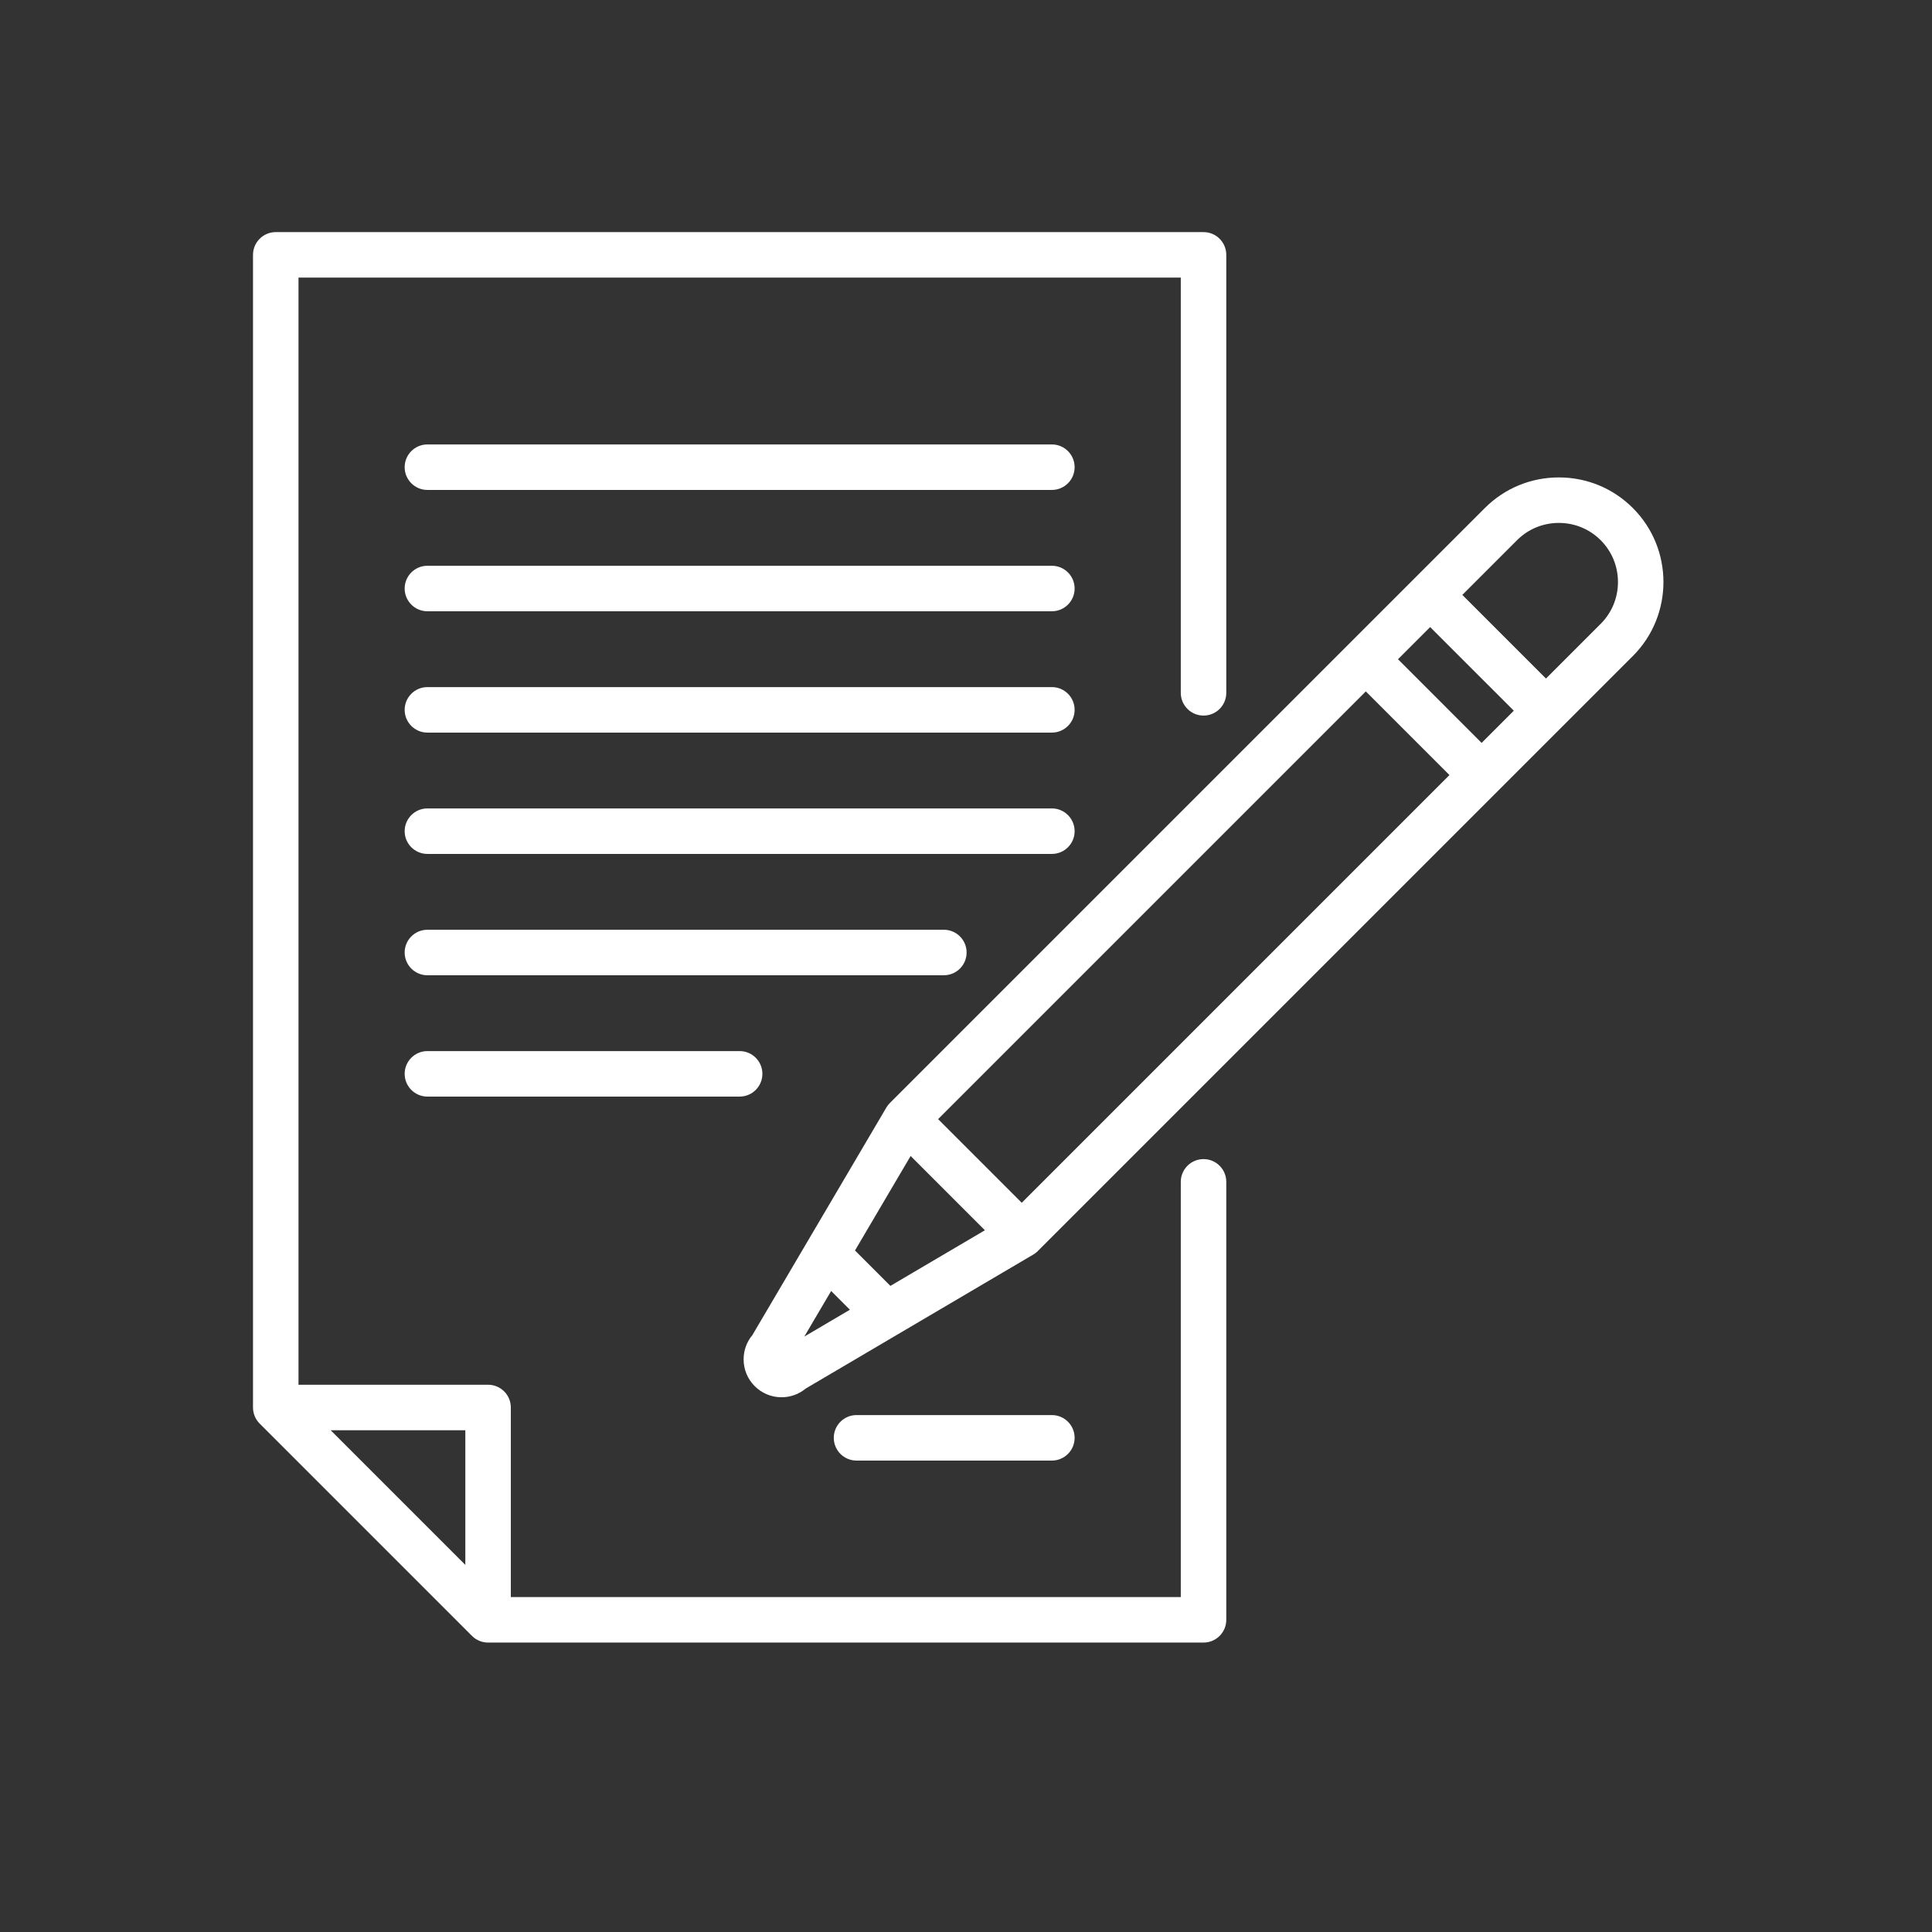 <?xml version="1.0" encoding="UTF-8" standalone="no"?>
<!-- Created with Inkscape (http://www.inkscape.org/) -->

<svg
   width="100mm"
   height="100mm"
   viewBox="0 0 100 100"
   version="1.1"
   id="svg5"
   inkscape:version="1.1.1 (3bf5ae0d25, 2021-09-20)"
   sodipodi:docname="c2.svg"
   xmlns:inkscape="http://www.inkscape.org/namespaces/inkscape"
   xmlns:sodipodi="http://sodipodi.sourceforge.net/DTD/sodipodi-0.dtd"
   xmlns="http://www.w3.org/2000/svg"
   xmlns:svg="http://www.w3.org/2000/svg">
  <rect x="0" y="0" width="100" height="100" fill="#333333" stroke="none"/>
  <sodipodi:namedview
     id="namedview7"
     pagecolor="#ffffff"
     bordercolor="#666666"
     borderopacity="1.0"
     inkscape:pageshadow="2"
     inkscape:pageopacity="0.0"
     inkscape:pagecheckerboard="0"
     inkscape:document-units="mm"
     showgrid="false"
     width="100mm"
     inkscape:zoom="0.73406285"
     inkscape:cx="-8.8548276"
     inkscape:cy="343.976"
     inkscape:window-width="1920"
     inkscape:window-height="1009"
     inkscape:window-x="-8"
     inkscape:window-y="-8"
     inkscape:window-maximized="1"
     inkscape:current-layer="layer1" />
  <defs
     id="defs2" />
  <g
     inkscape:label="Capa 1"
     inkscape:groupmode="layer"
     id="layer1">
    <g
       id="g27"
       transform="matrix(0.157,0,0,0.157,13.095,12.014)"
       style="fill:#ffffff">
	<path
   d="m 313.375,305.61 c -4.142,0 -7.5,3.358 -7.5,7.5 V 450 H 85.002 v -62.5 c 0,-4.142 -3.358,-7.5 -7.5,-7.5 h -62.5 V 15 h 290.873 v 136.89 c 0,4.142 3.358,7.5 7.5,7.5 4.142,0 7.5,-3.358 7.5,-7.5 V 7.5 c 0,-4.142 -3.358,-7.5 -7.5,-7.5 H 7.502 c -4.142,0 -7.5,3.358 -7.5,7.5 v 380 c 0,0.251 0.013,0.501 0.038,0.749 0.018,0.182 0.049,0.359 0.08,0.537 0.011,0.063 0.017,0.128 0.029,0.191 0.042,0.21 0.096,0.416 0.155,0.619 0.009,0.03 0.014,0.061 0.023,0.091 0.063,0.207 0.138,0.409 0.218,0.608 0.011,0.027 0.019,0.055 0.03,0.082 0.078,0.188 0.168,0.372 0.261,0.552 0.019,0.037 0.034,0.075 0.054,0.112 0.089,0.167 0.189,0.327 0.291,0.485 0.03,0.048 0.057,0.098 0.088,0.145 0.101,0.151 0.213,0.295 0.324,0.438 0.039,0.05 0.073,0.103 0.113,0.151 0.156,0.189 0.32,0.372 0.493,0.545 l 69.997,69.997 c 0.173,0.173 0.355,0.338 0.545,0.494 0.049,0.04 0.102,0.074 0.151,0.113 0.143,0.112 0.287,0.223 0.438,0.324 0.047,0.032 0.097,0.058 0.145,0.088 0.159,0.101 0.319,0.201 0.486,0.291 0.036,0.02 0.075,0.035 0.112,0.054 0.181,0.093 0.364,0.183 0.552,0.261 0.027,0.011 0.055,0.019 0.081,0.029 0.199,0.08 0.401,0.155 0.608,0.218 0.03,0.009 0.061,0.015 0.091,0.023 0.203,0.06 0.409,0.114 0.619,0.156 0.063,0.013 0.128,0.018 0.191,0.029 0.178,0.031 0.355,0.062 0.537,0.08 C 77,464.987 77.25,465 77.501,465 h 235.873 c 4.142,0 7.5,-3.358 7.5,-7.5 V 313.11 c 10e-4,-4.142 -3.357,-7.5 -7.499,-7.5 z M 70.002,439.394 25.608,395 h 44.394 z"
   id="path9"
   style="fill:#ffffff" />

	<path
   d="m 263.375,405 c 4.142,0 7.5,-3.358 7.5,-7.5 0,-4.142 -3.358,-7.5 -7.5,-7.5 h -64.401 c -4.142,0 -7.5,3.358 -7.5,7.5 0,4.142 3.358,7.5 7.5,7.5 z"
   id="path11"
   style="fill:#ffffff" />

	<path
   d="M 263.375,70 H 57.502 c -4.142,0 -7.5,3.358 -7.5,7.5 0,4.142 3.358,7.5 7.5,7.5 h 205.873 c 4.142,0 7.5,-3.358 7.5,-7.5 0,-4.142 -3.358,-7.5 -7.5,-7.5 z"
   id="path13"
   style="fill:#ffffff" />

	<path
   d="M 263.375,110 H 57.502 c -4.142,0 -7.5,3.358 -7.5,7.5 0,4.142 3.358,7.5 7.5,7.5 h 205.873 c 4.142,0 7.5,-3.358 7.5,-7.5 0,-4.142 -3.358,-7.5 -7.5,-7.5 z"
   id="path15"
   style="fill:#ffffff" />

	<path
   d="M 263.375,150 H 57.502 c -4.142,0 -7.5,3.358 -7.5,7.5 0,4.142 3.358,7.5 7.5,7.5 h 205.873 c 4.142,0 7.5,-3.358 7.5,-7.5 0,-4.142 -3.358,-7.5 -7.5,-7.5 z"
   id="path17"
   style="fill:#ffffff" />

	<path
   d="m 270.875,197.5 c 0,-4.142 -3.358,-7.5 -7.5,-7.5 H 57.502 c -4.142,0 -7.5,3.358 -7.5,7.5 0,4.142 3.358,7.5 7.5,7.5 h 205.873 c 4.142,0 7.5,-3.358 7.5,-7.5 z"
   id="path19"
   style="fill:#ffffff" />

	<path
   d="m 235.264,237.5 c 0,-4.142 -3.358,-7.5 -7.5,-7.5 H 57.502 c -4.142,0 -7.5,3.358 -7.5,7.5 0,4.142 3.358,7.5 7.5,7.5 h 170.263 c 4.142,0 7.499,-3.358 7.499,-7.5 z"
   id="path21"
   style="fill:#ffffff" />

	<path
   d="m 57.502,270 c -4.142,0 -7.5,3.358 -7.5,7.5 0,4.142 3.358,7.5 7.5,7.5 h 102.937 c 4.142,0 7.5,-3.358 7.5,-7.5 0,-4.142 -3.358,-7.5 -7.5,-7.5 z"
   id="path23"
   style="fill:#ffffff" />

	<path
   d="m 454.909,90.966 c -6.508,-6.508 -15.171,-10.093 -24.395,-10.093 -9.224,0 -17.887,3.584 -24.395,10.092 L 382.785,114.3 h -0.001 -10e-4 l -21.211,21.211 c 0,0 -10e-4,0 -10e-4,0 -0.001,0.001 -0.001,0.001 -0.001,0.001 L 209.957,287.128 c -0.211,0.21 -0.402,0.433 -0.582,0.661 -0.046,0.059 -0.088,0.121 -0.133,0.181 -0.135,0.182 -0.262,0.368 -0.378,0.558 -0.021,0.034 -0.046,0.064 -0.066,0.098 l -44.17,75.018 c -1.865,2.239 -2.879,5.033 -2.879,7.983 0,3.339 1.3,6.478 3.661,8.839 2.361,2.361 5.5,3.661 8.839,3.661 2.95,0 5.744,-1.015 7.983,-2.879 l 75.018,-44.17 c 0.035,-0.021 0.065,-0.046 0.1,-0.067 0.19,-0.116 0.374,-0.242 0.555,-0.376 0.061,-0.045 0.123,-0.088 0.183,-0.135 0.228,-0.18 0.45,-0.371 0.66,-0.582 L 410.36,184.305 c 0,0 10e-4,0 10e-4,-0.001 0,-0.001 0.001,-0.001 0.001,-0.001 l 21.212,-21.212 h 10e-4 0.001 l 23.334,-23.334 c 13.451,-13.452 13.451,-35.34 -0.001,-48.791 z m -49.851,77.428 -27.577,-27.578 10.607,-10.606 27.578,27.577 z M 253.444,320.008 225.867,292.431 366.875,151.423 394.452,179 Z m -43.308,27.403 -11.671,-11.671 18.343,-31.154 24.482,24.482 z m -28.382,16.711 8.85,-15.031 6.181,6.181 z m 262.549,-234.973 -18.031,18.031 -27.578,-27.577 18.032,-18.032 c 3.675,-3.675 8.572,-5.699 13.789,-5.699 5.217,0 10.113,2.024 13.789,5.699 3.675,3.675 5.699,8.572 5.699,13.789 0,5.217 -2.025,10.115 -5.7,13.789 z"
   id="path25"
   style="fill:#ffffff" />

</g>
  </g>
</svg>

